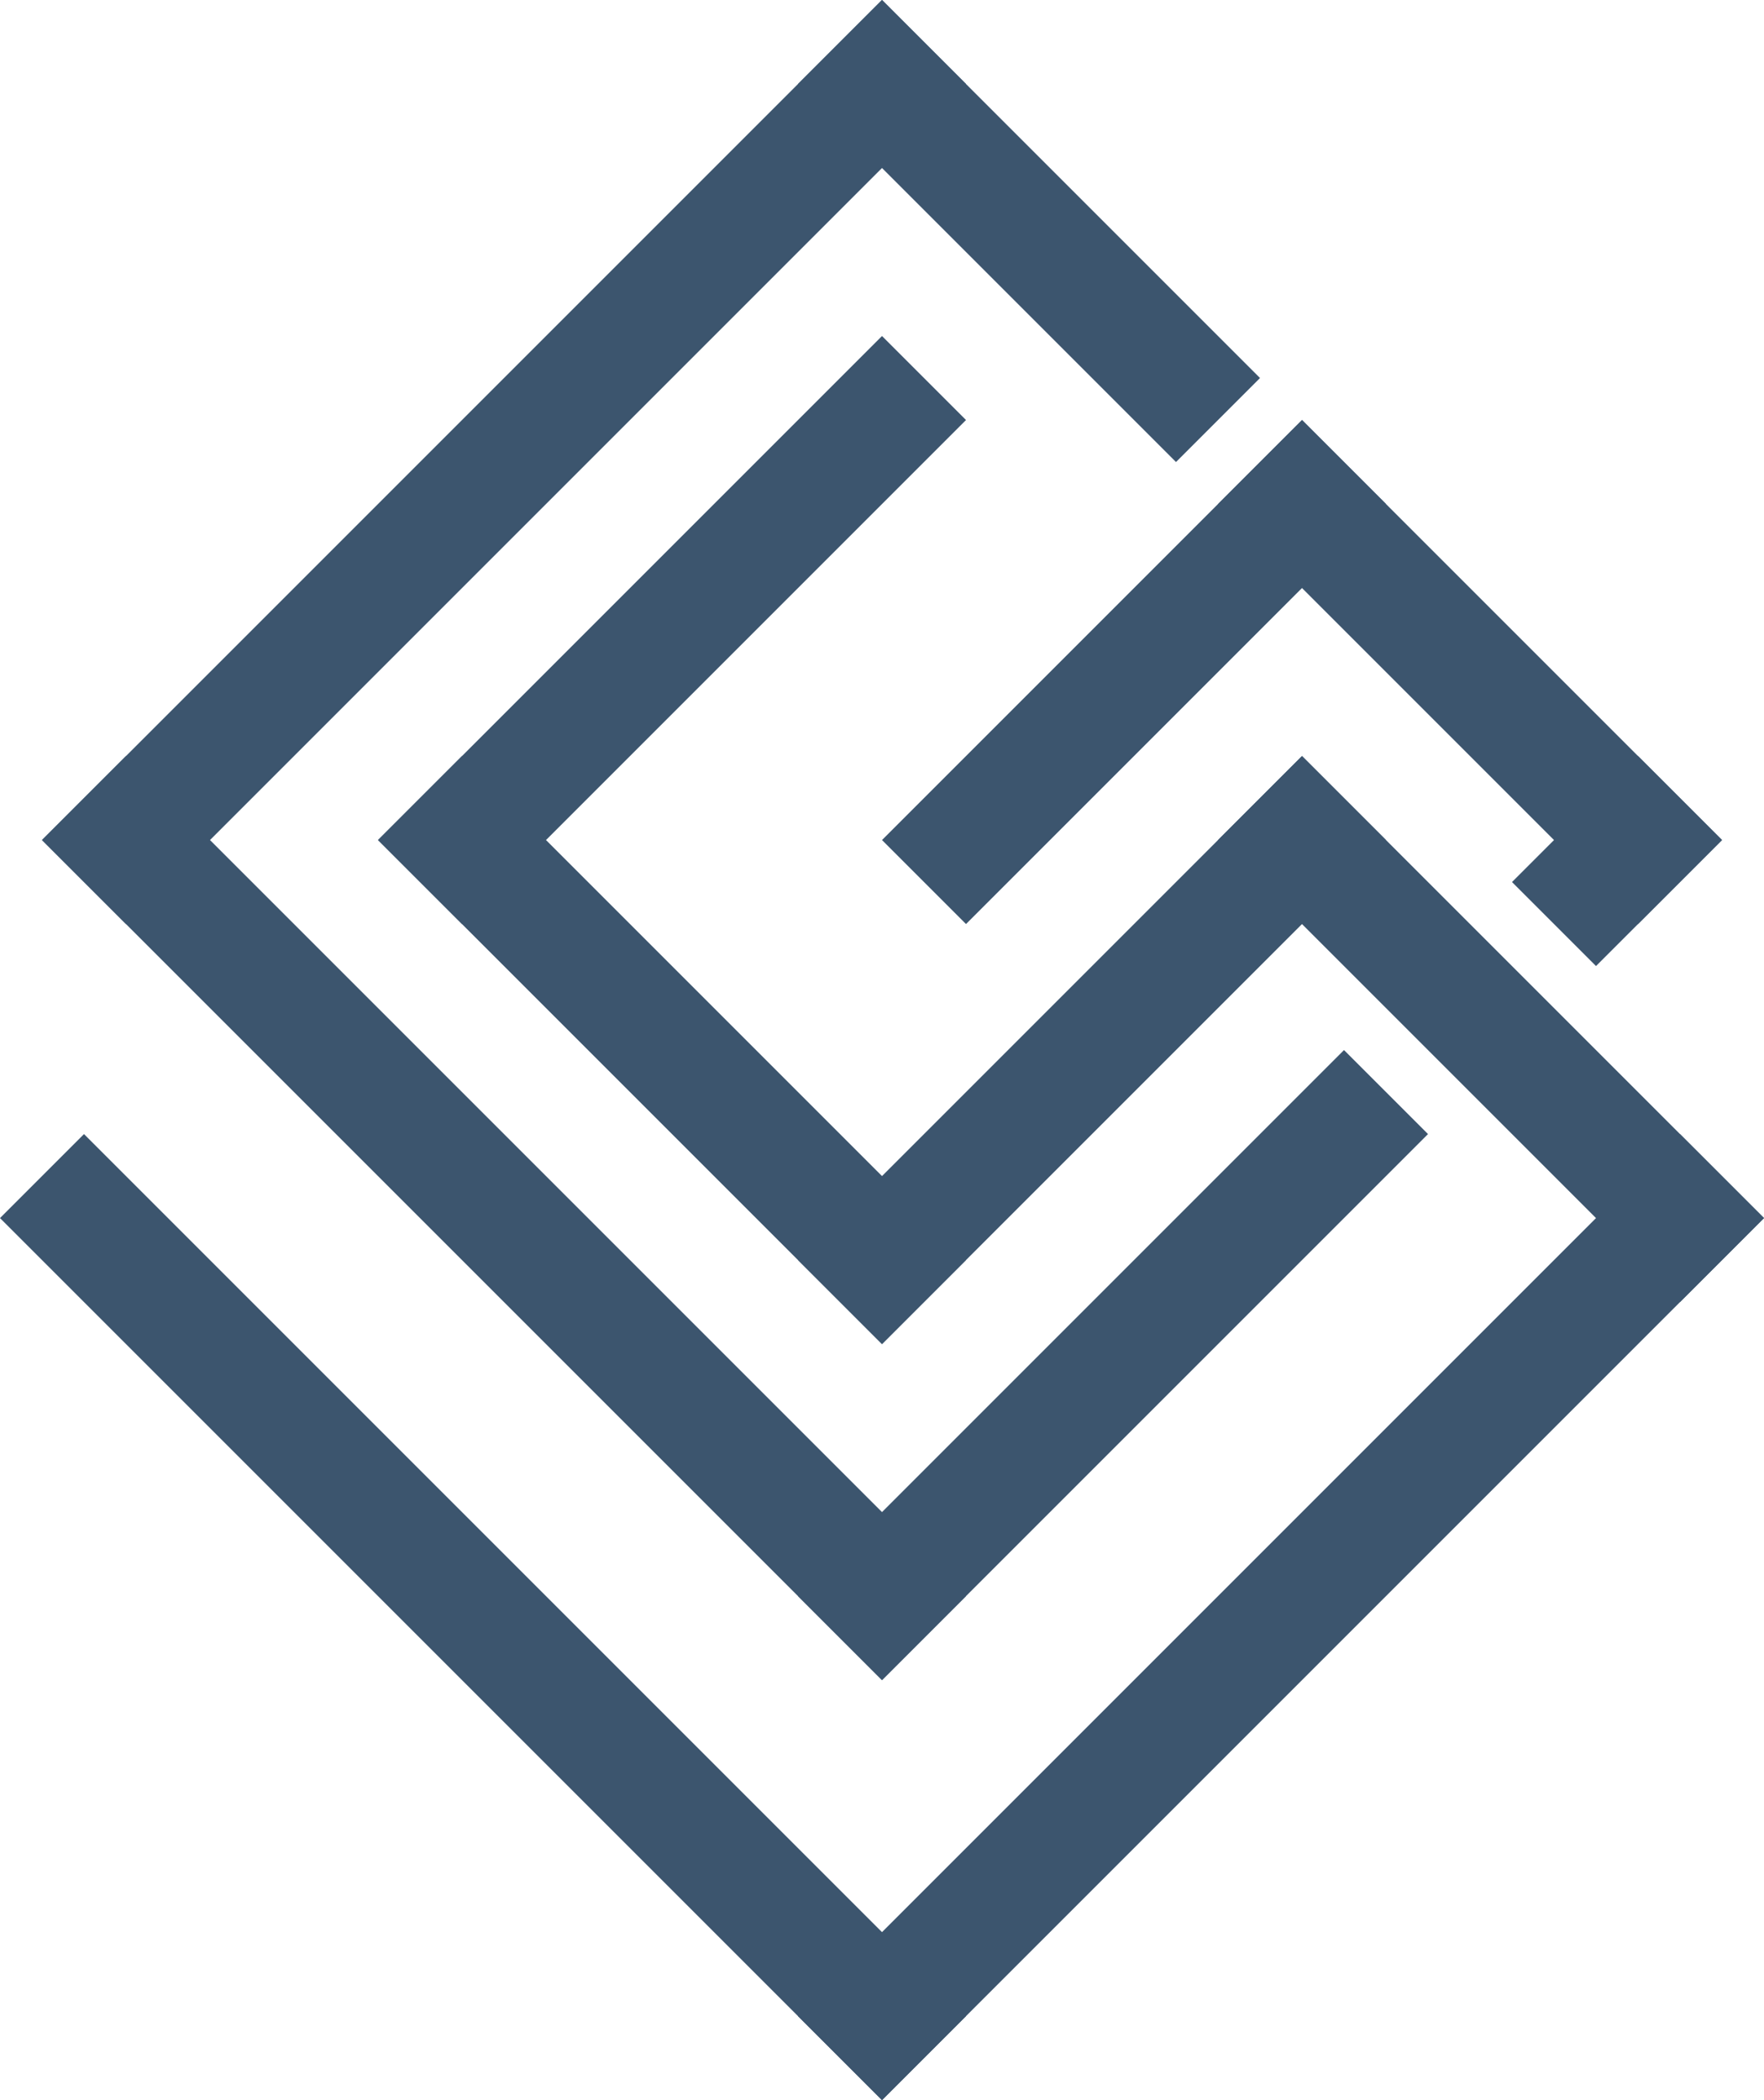 <svg xmlns="http://www.w3.org/2000/svg" width="148.492" height="176.777" viewBox="0 0 148.492 176.777">
  <g id="グループ_10" data-name="グループ 10" transform="translate(-386.254 -580.112)">
    <g id="グループ_9" data-name="グループ 9" transform="translate(-303.882 855.176) rotate(-45)">
      <rect id="長方形_1" data-name="長方形 1" width="100" height="10" transform="translate(635 346)" fill="#3c556e"/>
      <rect id="長方形_3" data-name="長方形 3" width="65" height="10" transform="translate(700 446) rotate(180)" fill="#3c556e"/>
      <rect id="長方形_4" data-name="長方形 4" width="50" height="10" transform="translate(735 396) rotate(90)" fill="#3c556e"/>
      <rect id="長方形_5" data-name="長方形 5" width="50" height="10" transform="translate(735 406) rotate(180)" fill="#3c556e"/>
      <rect id="長方形_8" data-name="長方形 8" width="100" height="10" transform="translate(645 346) rotate(90)" fill="#3c556e"/>
      <rect id="長方形_5-2" data-name="長方形 5" width="105" height="10" transform="translate(610 471) rotate(-90)" fill="#3c556e"/>
      <rect id="長方形_7" data-name="長方形 7" width="105" height="10" transform="translate(715 471) rotate(180)" fill="#3c556e"/>
      <rect id="長方形_10" data-name="長方形 10" width="60" height="10" transform="translate(655 366)" fill="#3c556e"/>
      <rect id="長方形_11" data-name="長方形 11" width="60" height="10" transform="translate(665 366) rotate(90)" fill="#3c556e"/>
      <rect id="長方形_12" data-name="長方形 12" width="60" height="10" transform="translate(655 416)" fill="#3c556e"/>
      <rect id="長方形_13" data-name="長方形 13" width="55" height="10" transform="translate(715 416) rotate(90)" fill="#3c556e"/>
      <rect id="長方形_14" data-name="長方形 14" width="15" height="10" transform="translate(735 446) rotate(180)" fill="#3c556e"/>
      <rect id="長方形_15" data-name="長方形 15" width="45" height="10" transform="translate(735 346) rotate(90)" fill="#3c556e"/>
    </g>
  </g>
</svg>

